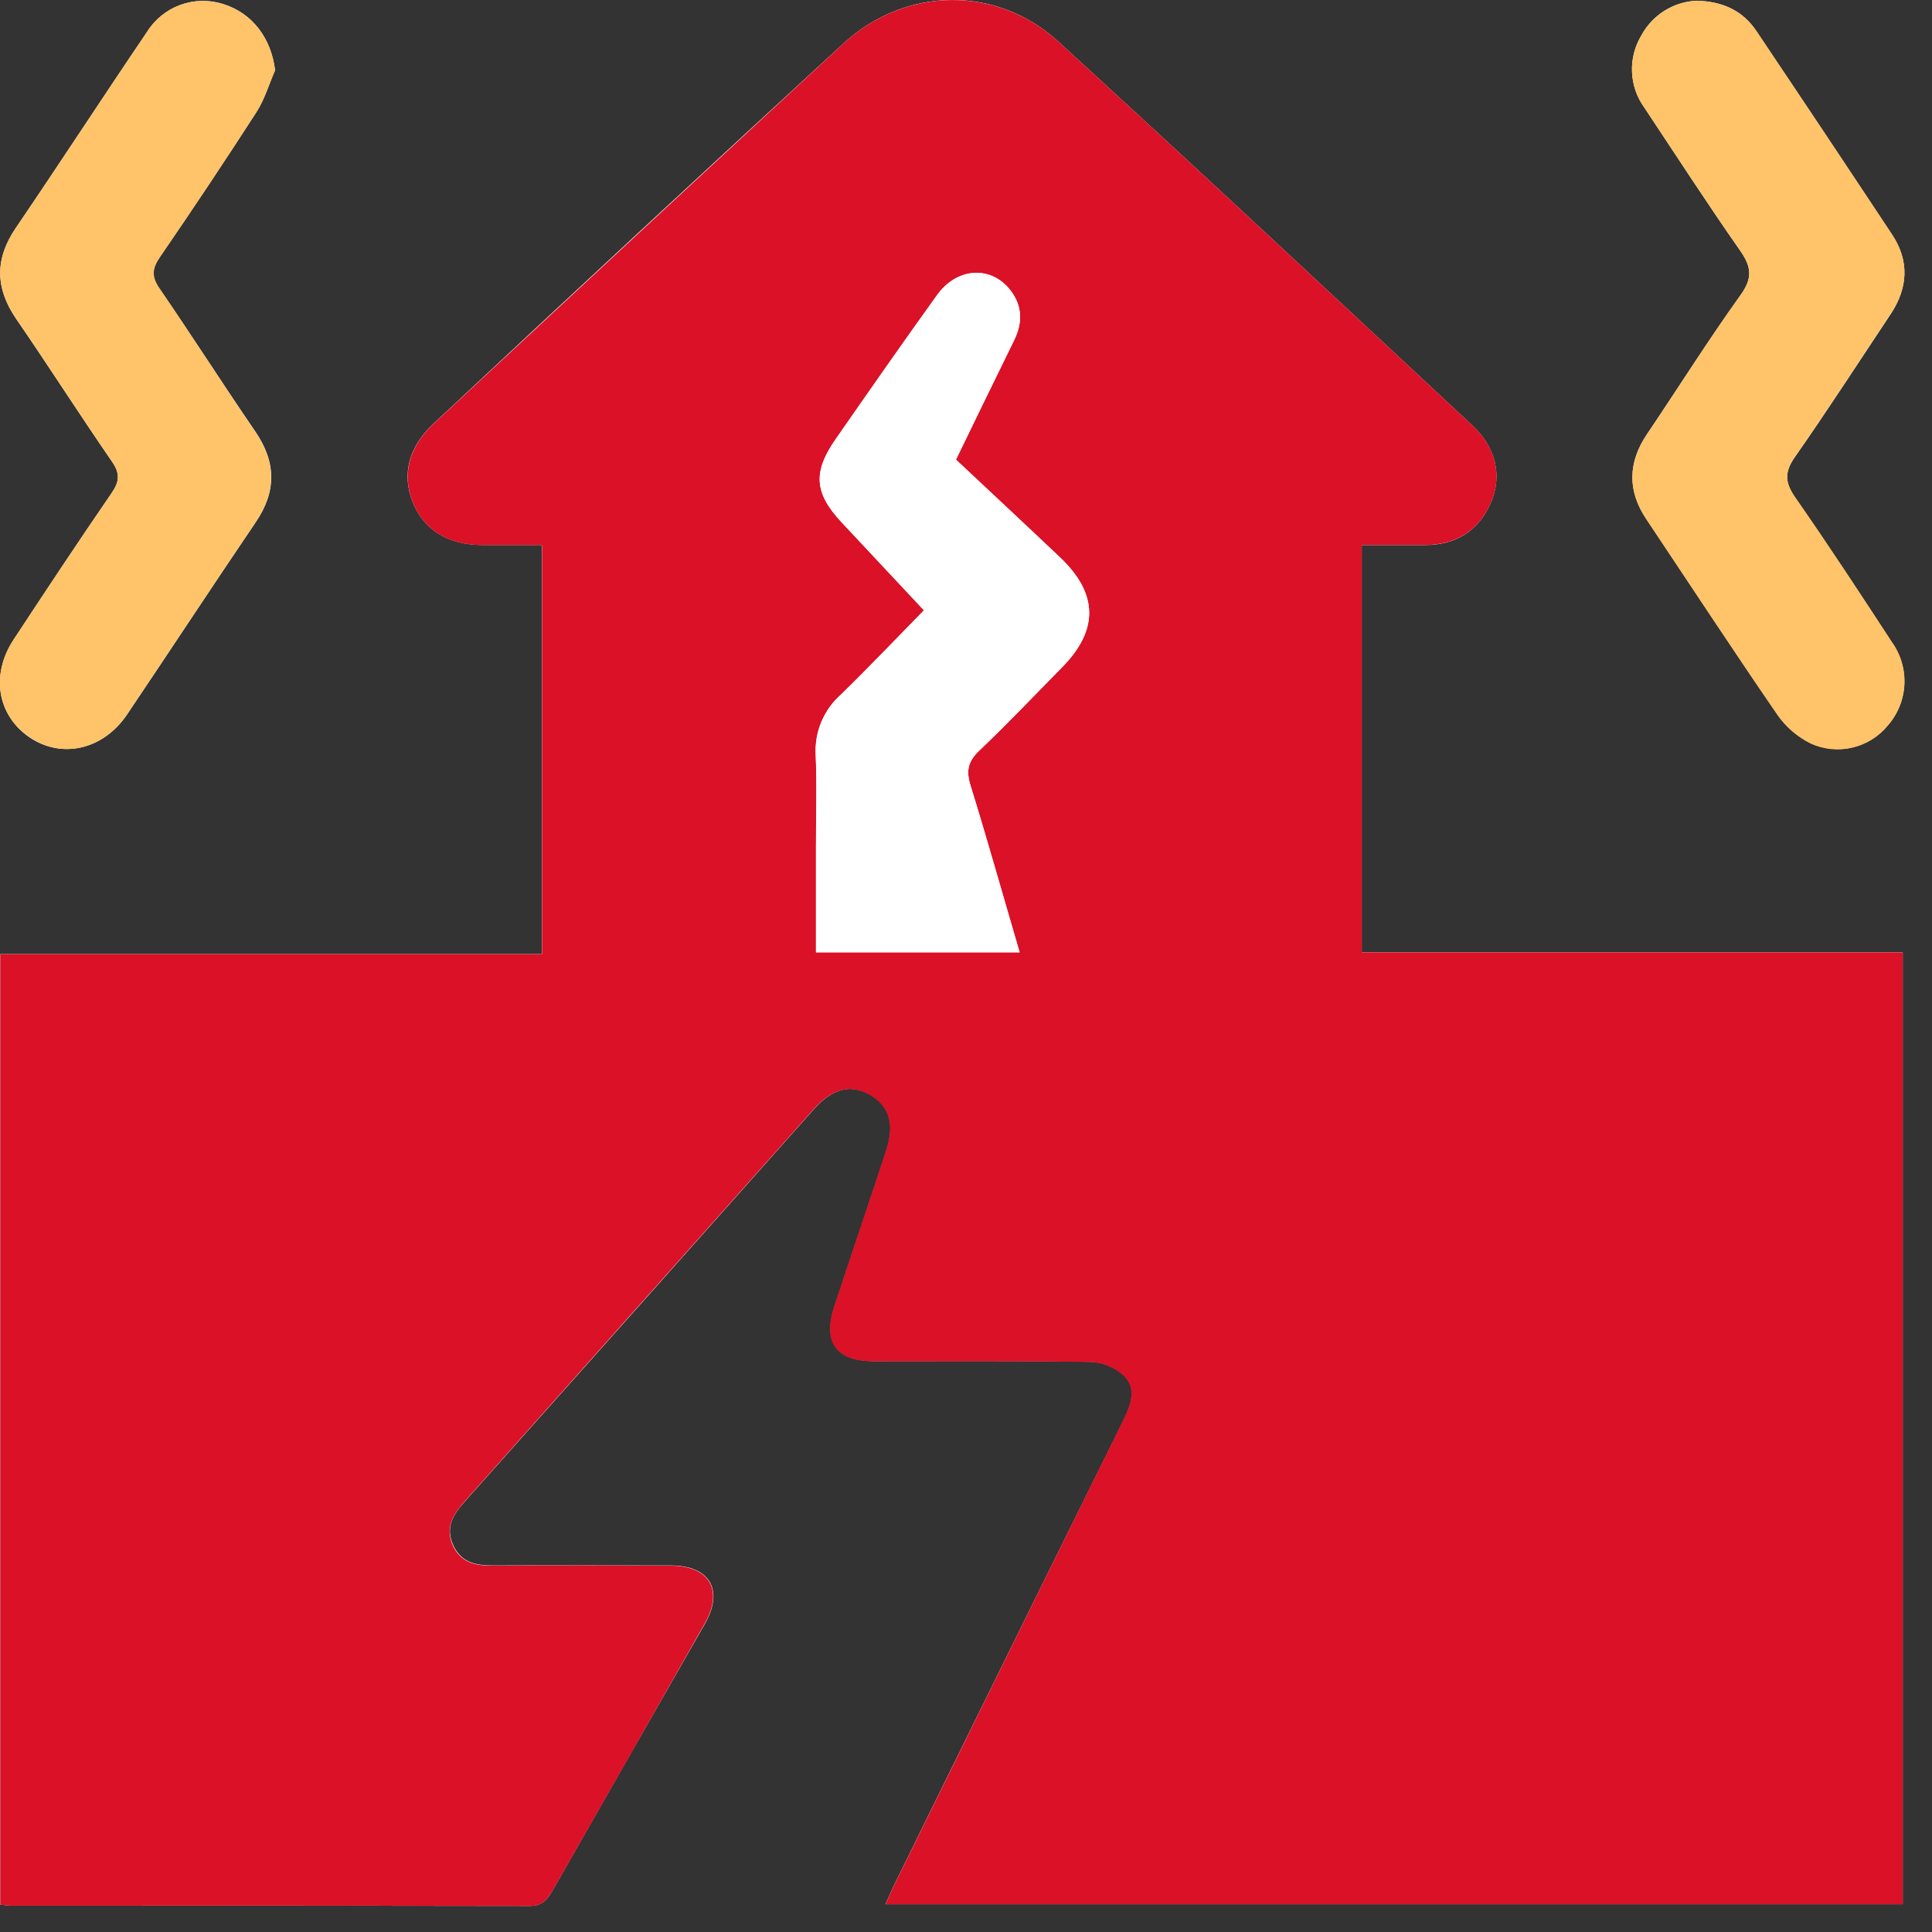 <svg width="70" height="70" viewBox="0 0 70 70" fill="none" xmlns="http://www.w3.org/2000/svg">
<rect x="0" y="0" width="70" height="70" fill="#333333" stroke="none"/>
<g clip-path="url(#clip0)">
<path d="M0.012 69.01C0.189 69.026 0.289 69.042 0.39 69.042C6.652 69.042 12.919 69.042 19.179 69.055C19.676 69.055 19.842 68.804 20.04 68.459C21.868 65.251 23.7 62.045 25.536 58.841C26.24 57.608 25.723 56.723 24.303 56.719C22.147 56.719 19.99 56.709 17.834 56.719C17.218 56.719 16.708 56.598 16.427 55.998C16.129 55.363 16.404 54.881 16.838 54.406C21.056 49.674 25.271 44.938 29.481 40.197C30.159 39.435 30.812 39.267 31.509 39.651C32.238 40.062 32.437 40.719 32.104 41.724C31.488 43.597 30.853 45.466 30.235 47.339C29.812 48.627 30.313 49.315 31.673 49.317C34.289 49.317 36.908 49.298 39.527 49.341C39.975 49.36 40.402 49.537 40.733 49.84C41.187 50.29 40.998 50.867 40.733 51.408C37.95 57.019 35.18 62.632 32.422 68.246C32.305 68.482 32.205 68.726 32.084 68.993H68.939V34.504H49.338V19.749C50.141 19.749 50.883 19.749 51.626 19.749C52.733 19.749 53.551 19.254 54.007 18.237C54.438 17.272 54.212 16.224 53.364 15.432C48.369 10.777 43.384 6.113 38.344 1.506C36.105 -0.548 32.798 -0.484 30.562 1.572C25.593 6.137 20.643 10.728 15.714 15.343C14.8 16.194 14.554 17.192 14.952 18.192C15.351 19.192 16.226 19.739 17.458 19.747C18.191 19.747 18.924 19.747 19.633 19.747V34.568H0.012V69.01ZM61.477 0.025C61.064 0.043 60.662 0.167 60.311 0.386C59.96 0.605 59.672 0.911 59.474 1.274C59.232 1.673 59.112 2.134 59.131 2.6C59.149 3.066 59.304 3.517 59.577 3.895C60.725 5.626 61.855 7.37 63.044 9.073C63.455 9.656 63.512 10.065 63.071 10.681C61.892 12.324 60.811 14.045 59.678 15.723C58.981 16.75 58.961 17.777 59.653 18.804C61.237 21.17 62.795 23.553 64.408 25.898C64.715 26.335 65.127 26.688 65.605 26.925C66.075 27.142 66.604 27.197 67.108 27.081C67.613 26.966 68.065 26.688 68.394 26.288C68.754 25.879 68.965 25.361 68.994 24.817C69.023 24.273 68.868 23.735 68.555 23.29C67.409 21.528 66.252 19.77 65.051 18.044C64.675 17.504 64.64 17.122 65.03 16.563C66.221 14.861 67.349 13.115 68.499 11.386C69.13 10.437 69.187 9.461 68.555 8.51C66.928 6.045 65.292 3.591 63.646 1.147C63.155 0.395 62.438 0.054 61.477 0.025ZM9.967 2.546C9.826 1.383 9.146 0.469 8.072 0.142C7.564 -0.017 7.018 -0.003 6.519 0.183C6.021 0.369 5.598 0.716 5.319 1.169C3.723 3.521 2.171 5.908 0.571 8.264C-0.189 9.381 -0.177 10.43 0.583 11.55C1.758 13.255 2.875 15.009 4.054 16.717C4.356 17.155 4.333 17.445 4.042 17.868C2.836 19.622 1.661 21.398 0.493 23.179C-0.343 24.448 -0.093 25.923 1.064 26.712C2.22 27.5 3.734 27.178 4.603 25.89C6.163 23.571 7.698 21.232 9.267 18.919C10.025 17.802 10.012 16.75 9.25 15.633C8.074 13.92 6.958 12.166 5.777 10.455C5.475 10.018 5.5 9.73 5.792 9.305C6.986 7.573 8.153 5.823 9.294 4.055C9.589 3.599 9.745 3.051 9.967 2.546Z" fill="white"/>
<path d="M0.013 69.011V34.571H19.638V19.75C18.93 19.75 18.2 19.75 17.463 19.75C16.231 19.75 15.345 19.186 14.953 18.196C14.561 17.206 14.801 16.197 15.715 15.347C20.657 10.749 25.606 6.157 30.563 1.572C32.797 -0.482 36.108 -0.54 38.345 1.506C43.385 6.113 48.37 10.777 53.365 15.431C54.218 16.224 54.439 17.28 54.008 18.237C53.552 19.253 52.735 19.742 51.627 19.748C50.884 19.748 50.143 19.748 49.34 19.748V34.506H68.94V68.995H32.085C32.206 68.728 32.306 68.483 32.424 68.247C35.184 62.633 37.949 57.023 40.717 51.415C40.984 50.873 41.173 50.298 40.717 49.848C40.387 49.545 39.96 49.368 39.512 49.349C36.893 49.306 34.274 49.331 31.657 49.325C30.294 49.325 29.793 48.634 30.22 47.347C30.836 45.474 31.473 43.604 32.089 41.731C32.422 40.727 32.222 40.063 31.493 39.659C30.797 39.275 30.144 39.443 29.466 40.205C25.251 44.941 21.037 49.678 16.822 54.414C16.399 54.889 16.124 55.371 16.412 56.006C16.693 56.606 17.21 56.729 17.818 56.727C19.975 56.712 22.132 56.717 24.288 56.727C25.716 56.727 26.233 57.62 25.52 58.848C23.706 62.053 21.88 65.257 20.041 68.463C19.835 68.808 19.677 69.06 19.18 69.058C12.918 69.038 6.651 69.046 0.391 69.046C0.29 69.046 0.19 69.03 0.013 69.011ZM36.944 34.506C36.328 32.427 35.776 30.431 35.161 28.453C34.993 27.913 35.079 27.574 35.488 27.186C36.515 26.214 37.482 25.187 38.472 24.183C39.812 22.827 39.795 21.513 38.409 20.196C37.164 19.015 35.907 17.845 34.636 16.651C35.348 15.187 36.036 13.761 36.737 12.338C37.049 11.705 37.053 11.106 36.62 10.531C35.928 9.617 34.683 9.674 33.95 10.691C32.707 12.418 31.485 14.168 30.275 15.912C29.454 17.101 29.501 17.861 30.491 18.921L33.479 22.113C32.452 23.16 31.481 24.183 30.472 25.165C30.165 25.436 29.923 25.773 29.765 26.15C29.606 26.528 29.535 26.937 29.556 27.346C29.606 28.447 29.567 29.552 29.567 30.657V34.506H36.944Z" fill="#DB1127"/>
<path d="M61.477 0.027C62.436 0.055 63.155 0.396 63.648 1.132C65.291 3.583 66.927 6.037 68.557 8.495C69.189 9.456 69.132 10.432 68.501 11.37C67.351 13.1 66.224 14.845 65.032 16.548C64.64 17.107 64.677 17.489 65.053 18.029C66.254 19.754 67.411 21.521 68.557 23.275C68.875 23.721 69.031 24.263 69.002 24.811C68.973 25.358 68.758 25.88 68.395 26.29C68.067 26.692 67.615 26.973 67.11 27.091C66.605 27.209 66.075 27.156 65.603 26.941C65.125 26.703 64.713 26.35 64.406 25.914C62.794 23.568 61.235 21.19 59.651 18.82C58.959 17.793 58.98 16.766 59.676 15.739C60.812 14.046 61.892 12.323 63.071 10.68C63.513 10.064 63.453 9.653 63.044 9.072C61.855 7.371 60.725 5.628 59.577 3.902C59.304 3.524 59.149 3.074 59.131 2.607C59.112 2.141 59.232 1.68 59.474 1.282C59.671 0.917 59.959 0.61 60.31 0.39C60.661 0.17 61.063 0.045 61.477 0.027Z" fill="#FFC369"/>
<path d="M9.967 2.548C9.746 3.053 9.589 3.602 9.294 4.06C8.154 5.828 6.991 7.577 5.802 9.31C5.51 9.735 5.486 10.022 5.788 10.46C6.958 12.171 8.074 13.925 9.242 15.638C10.004 16.747 10.017 17.798 9.259 18.924C7.698 21.228 6.161 23.568 4.603 25.88C3.734 27.174 2.241 27.511 1.064 26.702C-0.113 25.893 -0.343 24.443 0.493 23.169C1.661 21.401 2.836 19.624 4.042 17.87C4.334 17.447 4.356 17.157 4.054 16.72C2.875 15.011 1.758 13.257 0.583 11.544C-0.177 10.433 -0.189 9.384 0.571 8.258C2.171 5.91 3.724 3.524 5.319 1.166C5.599 0.714 6.022 0.368 6.52 0.183C7.019 -0.001 7.565 -0.015 8.072 0.145C9.138 0.472 9.826 1.386 9.967 2.548Z" fill="#FFC369"/>
<path d="M36.944 34.506H29.562V30.657C29.562 29.552 29.601 28.447 29.552 27.346C29.53 26.937 29.601 26.528 29.76 26.15C29.919 25.773 30.16 25.436 30.468 25.165C31.476 24.183 32.446 23.16 33.474 22.112L30.492 18.925C29.502 17.865 29.445 17.105 30.277 15.916C31.497 14.172 32.708 12.424 33.951 10.695C34.682 9.668 35.927 9.621 36.621 10.535C37.054 11.106 37.05 11.709 36.738 12.342C36.038 13.763 35.35 15.189 34.637 16.655C35.908 17.849 37.165 19.019 38.41 20.2C39.796 21.515 39.813 22.831 38.474 24.187C37.484 25.191 36.512 26.218 35.489 27.19C35.079 27.578 34.994 27.917 35.163 28.457C35.775 30.433 36.336 32.429 36.944 34.506Z" fill="white"/>
</g>
<defs>
<clipPath id="clip0">
<rect width="69.005" height="69.058" fill="white"/>
</clipPath>
</defs>
</svg>
